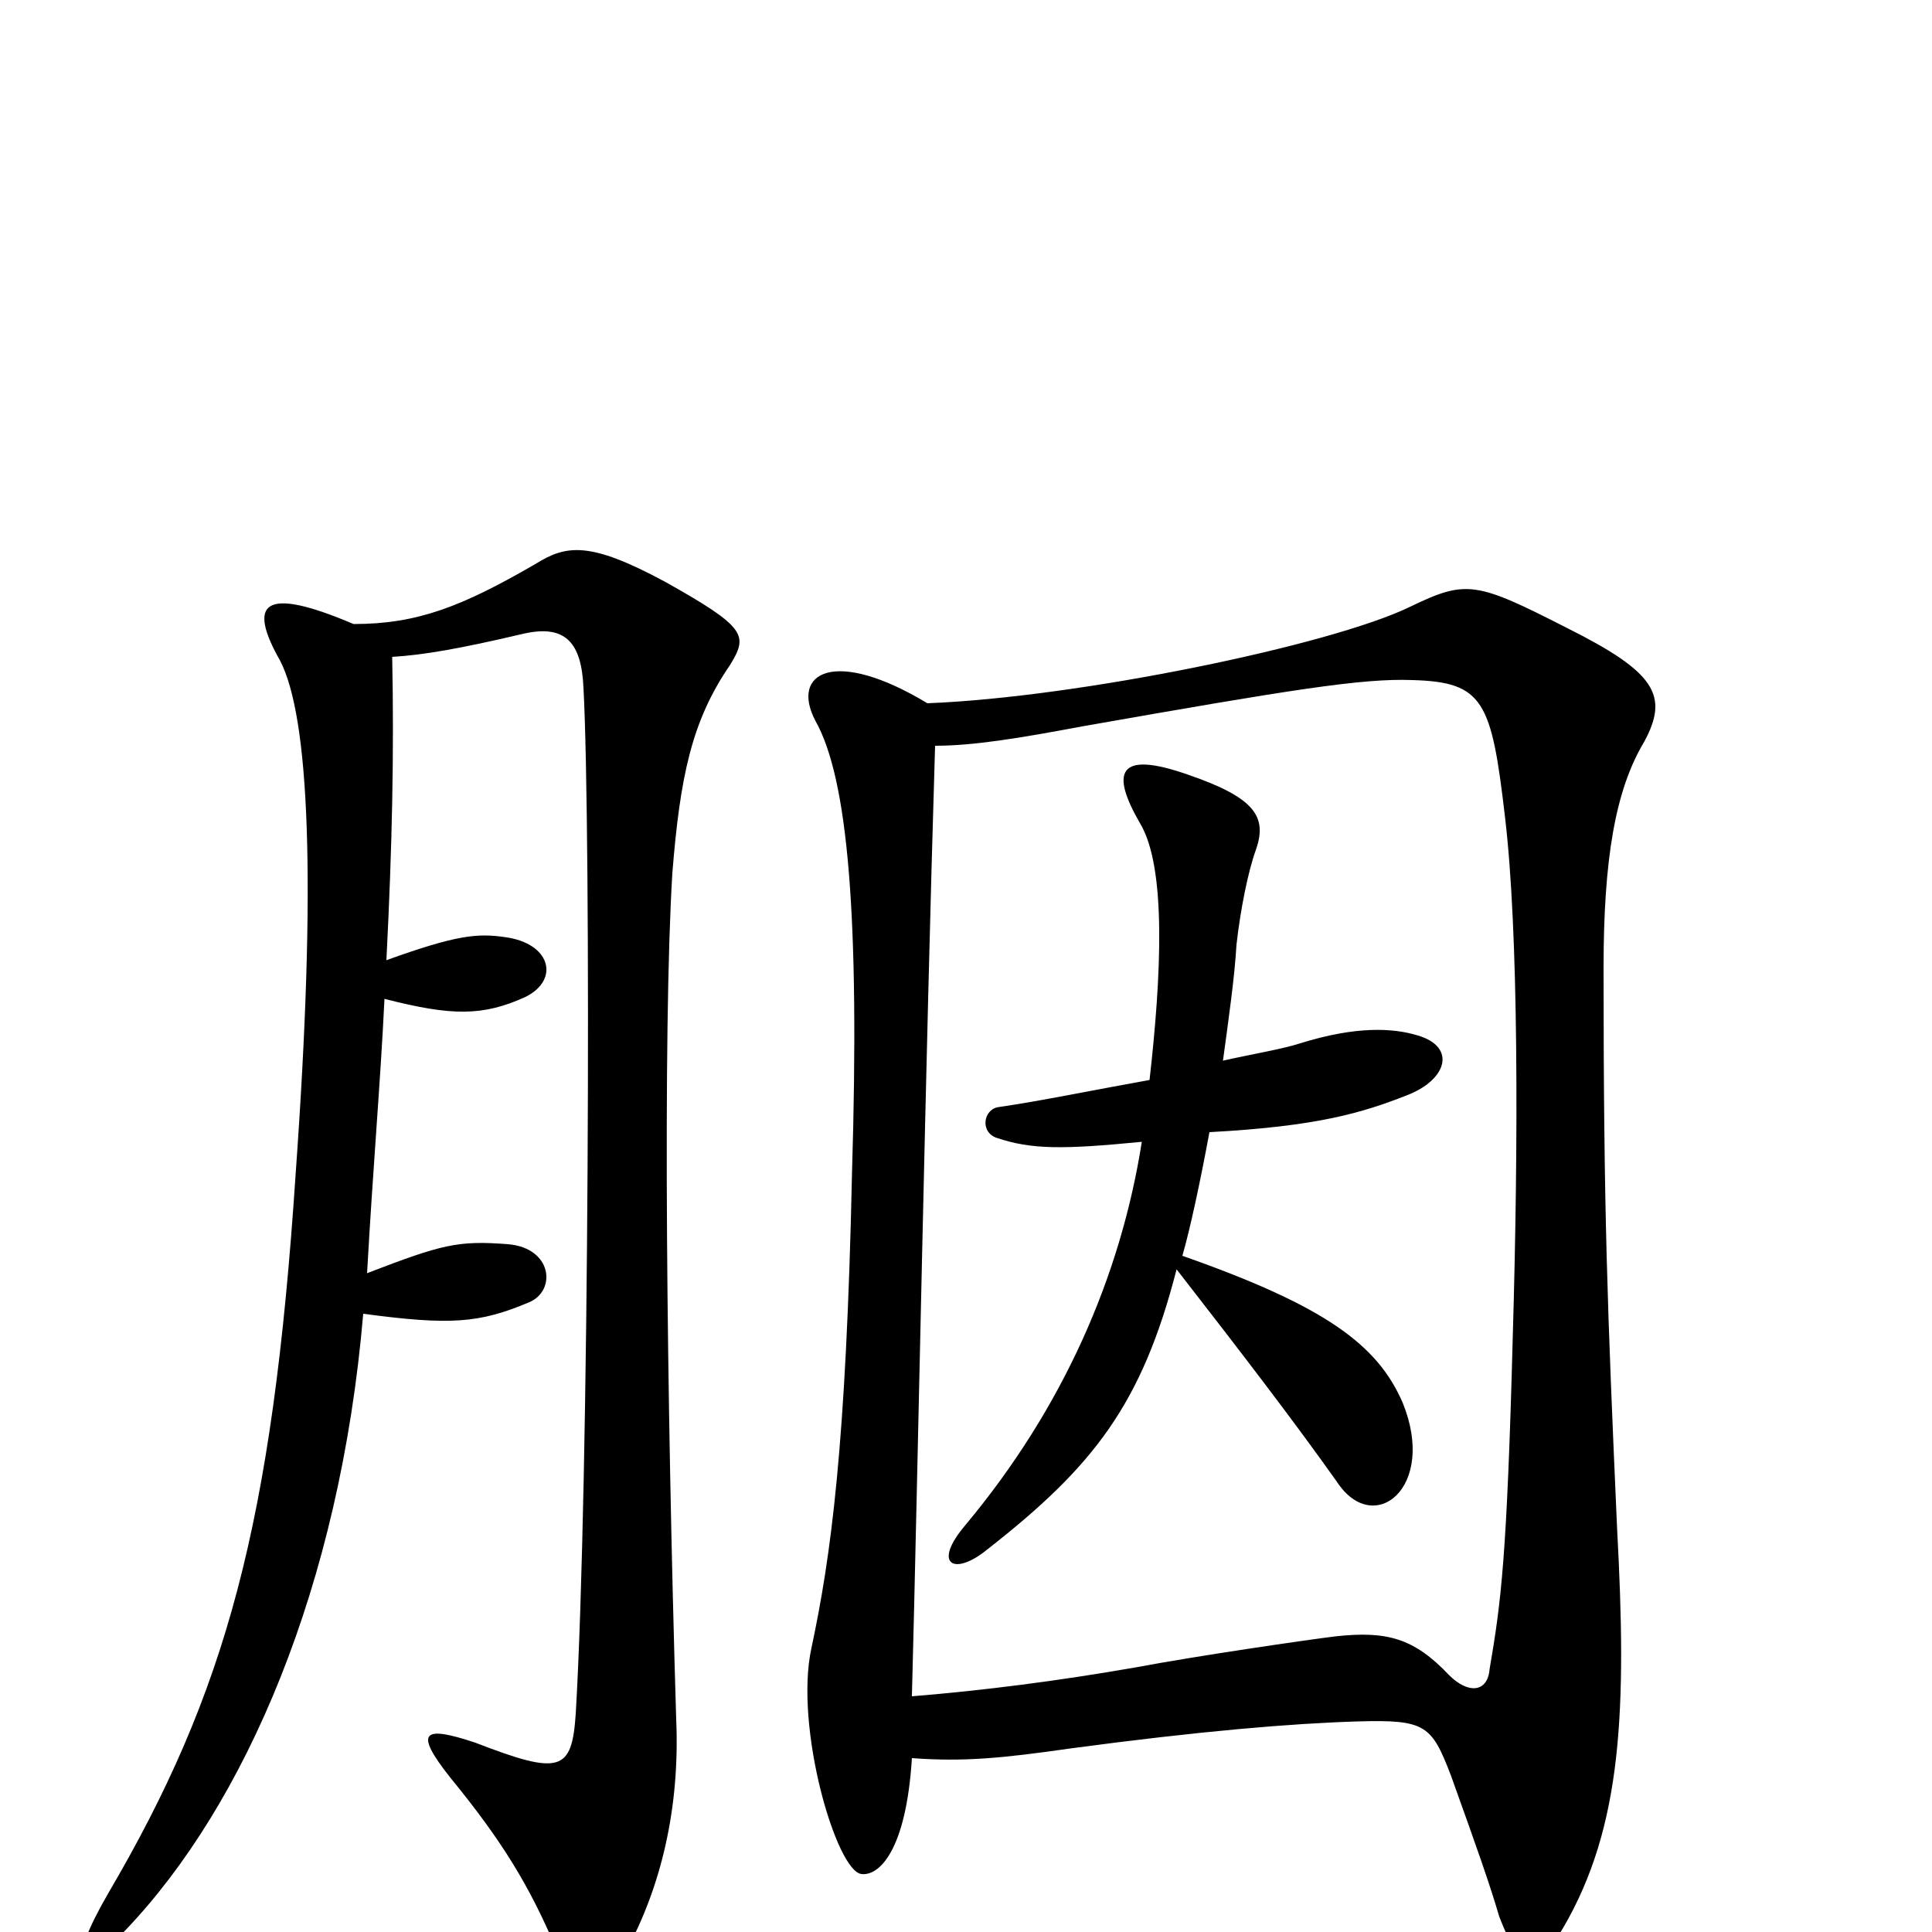 <svg xmlns="http://www.w3.org/2000/svg" viewBox="0 -1000 1000 1000">
	<path fill="#000000" d="M378 -656C387 -671 387 -675 344 -699C305 -720 293 -718 277 -708C239 -686 216 -677 183 -677C136 -697 128 -688 145 -658C160 -629 164 -545 153 -392C141 -211 117 -124 56 -20C34 18 41 24 65 -1C127 -66 176 -179 188 -320C233 -314 248 -315 274 -326C288 -332 286 -354 263 -356C237 -358 229 -356 190 -341C193 -395 197 -441 199 -483C234 -474 250 -474 272 -484C290 -493 285 -512 261 -515C247 -517 236 -516 200 -503C203 -562 204 -610 203 -660C219 -661 237 -664 271 -672C293 -677 301 -667 302 -644C306 -571 305 -231 298 -113C296 -83 290 -81 246 -98C219 -107 214 -104 233 -80C260 -47 274 -24 288 9C299 32 313 33 324 10C342 -23 352 -64 350 -110C345 -276 343 -466 348 -548C352 -598 358 -627 378 -656ZM851 -616C864 -640 857 -652 811 -675C764 -699 759 -700 730 -686C689 -666 558 -639 480 -636C432 -665 409 -652 422 -627C439 -597 445 -525 441 -393C438 -251 430 -194 420 -147C411 -106 433 -31 446 -30C455 -29 469 -42 472 -90C499 -88 519 -90 554 -95C621 -104 669 -108 703 -109C738 -110 741 -107 751 -81C765 -42 771 -25 776 -8C787 21 796 20 809 -2C840 -55 842 -116 837 -209C832 -322 830 -373 830 -499C830 -555 836 -591 851 -616ZM783 -308C780 -194 777 -171 771 -136C770 -124 760 -123 750 -133C732 -152 718 -156 691 -153C675 -151 620 -143 588 -137C548 -130 509 -125 472 -122C475 -235 479 -451 484 -614C504 -614 528 -618 560 -624C668 -643 705 -649 731 -648C768 -647 772 -637 779 -577C786 -518 786 -410 783 -308ZM734 -464C721 -468 702 -469 673 -460C664 -457 646 -454 633 -451C636 -473 639 -494 640 -511C642 -529 646 -549 650 -560C656 -577 650 -587 615 -599C578 -612 575 -600 590 -574C604 -551 601 -494 595 -441C567 -436 538 -430 517 -427C509 -426 507 -414 516 -411C534 -405 550 -405 591 -409C580 -339 550 -271 500 -211C482 -190 494 -184 511 -198C566 -241 591 -273 609 -343C644 -298 670 -264 692 -233C711 -204 744 -230 726 -274C713 -304 686 -324 612 -350C616 -364 621 -387 626 -414C682 -417 705 -424 728 -433C749 -441 754 -458 734 -464Z"/>
</svg>